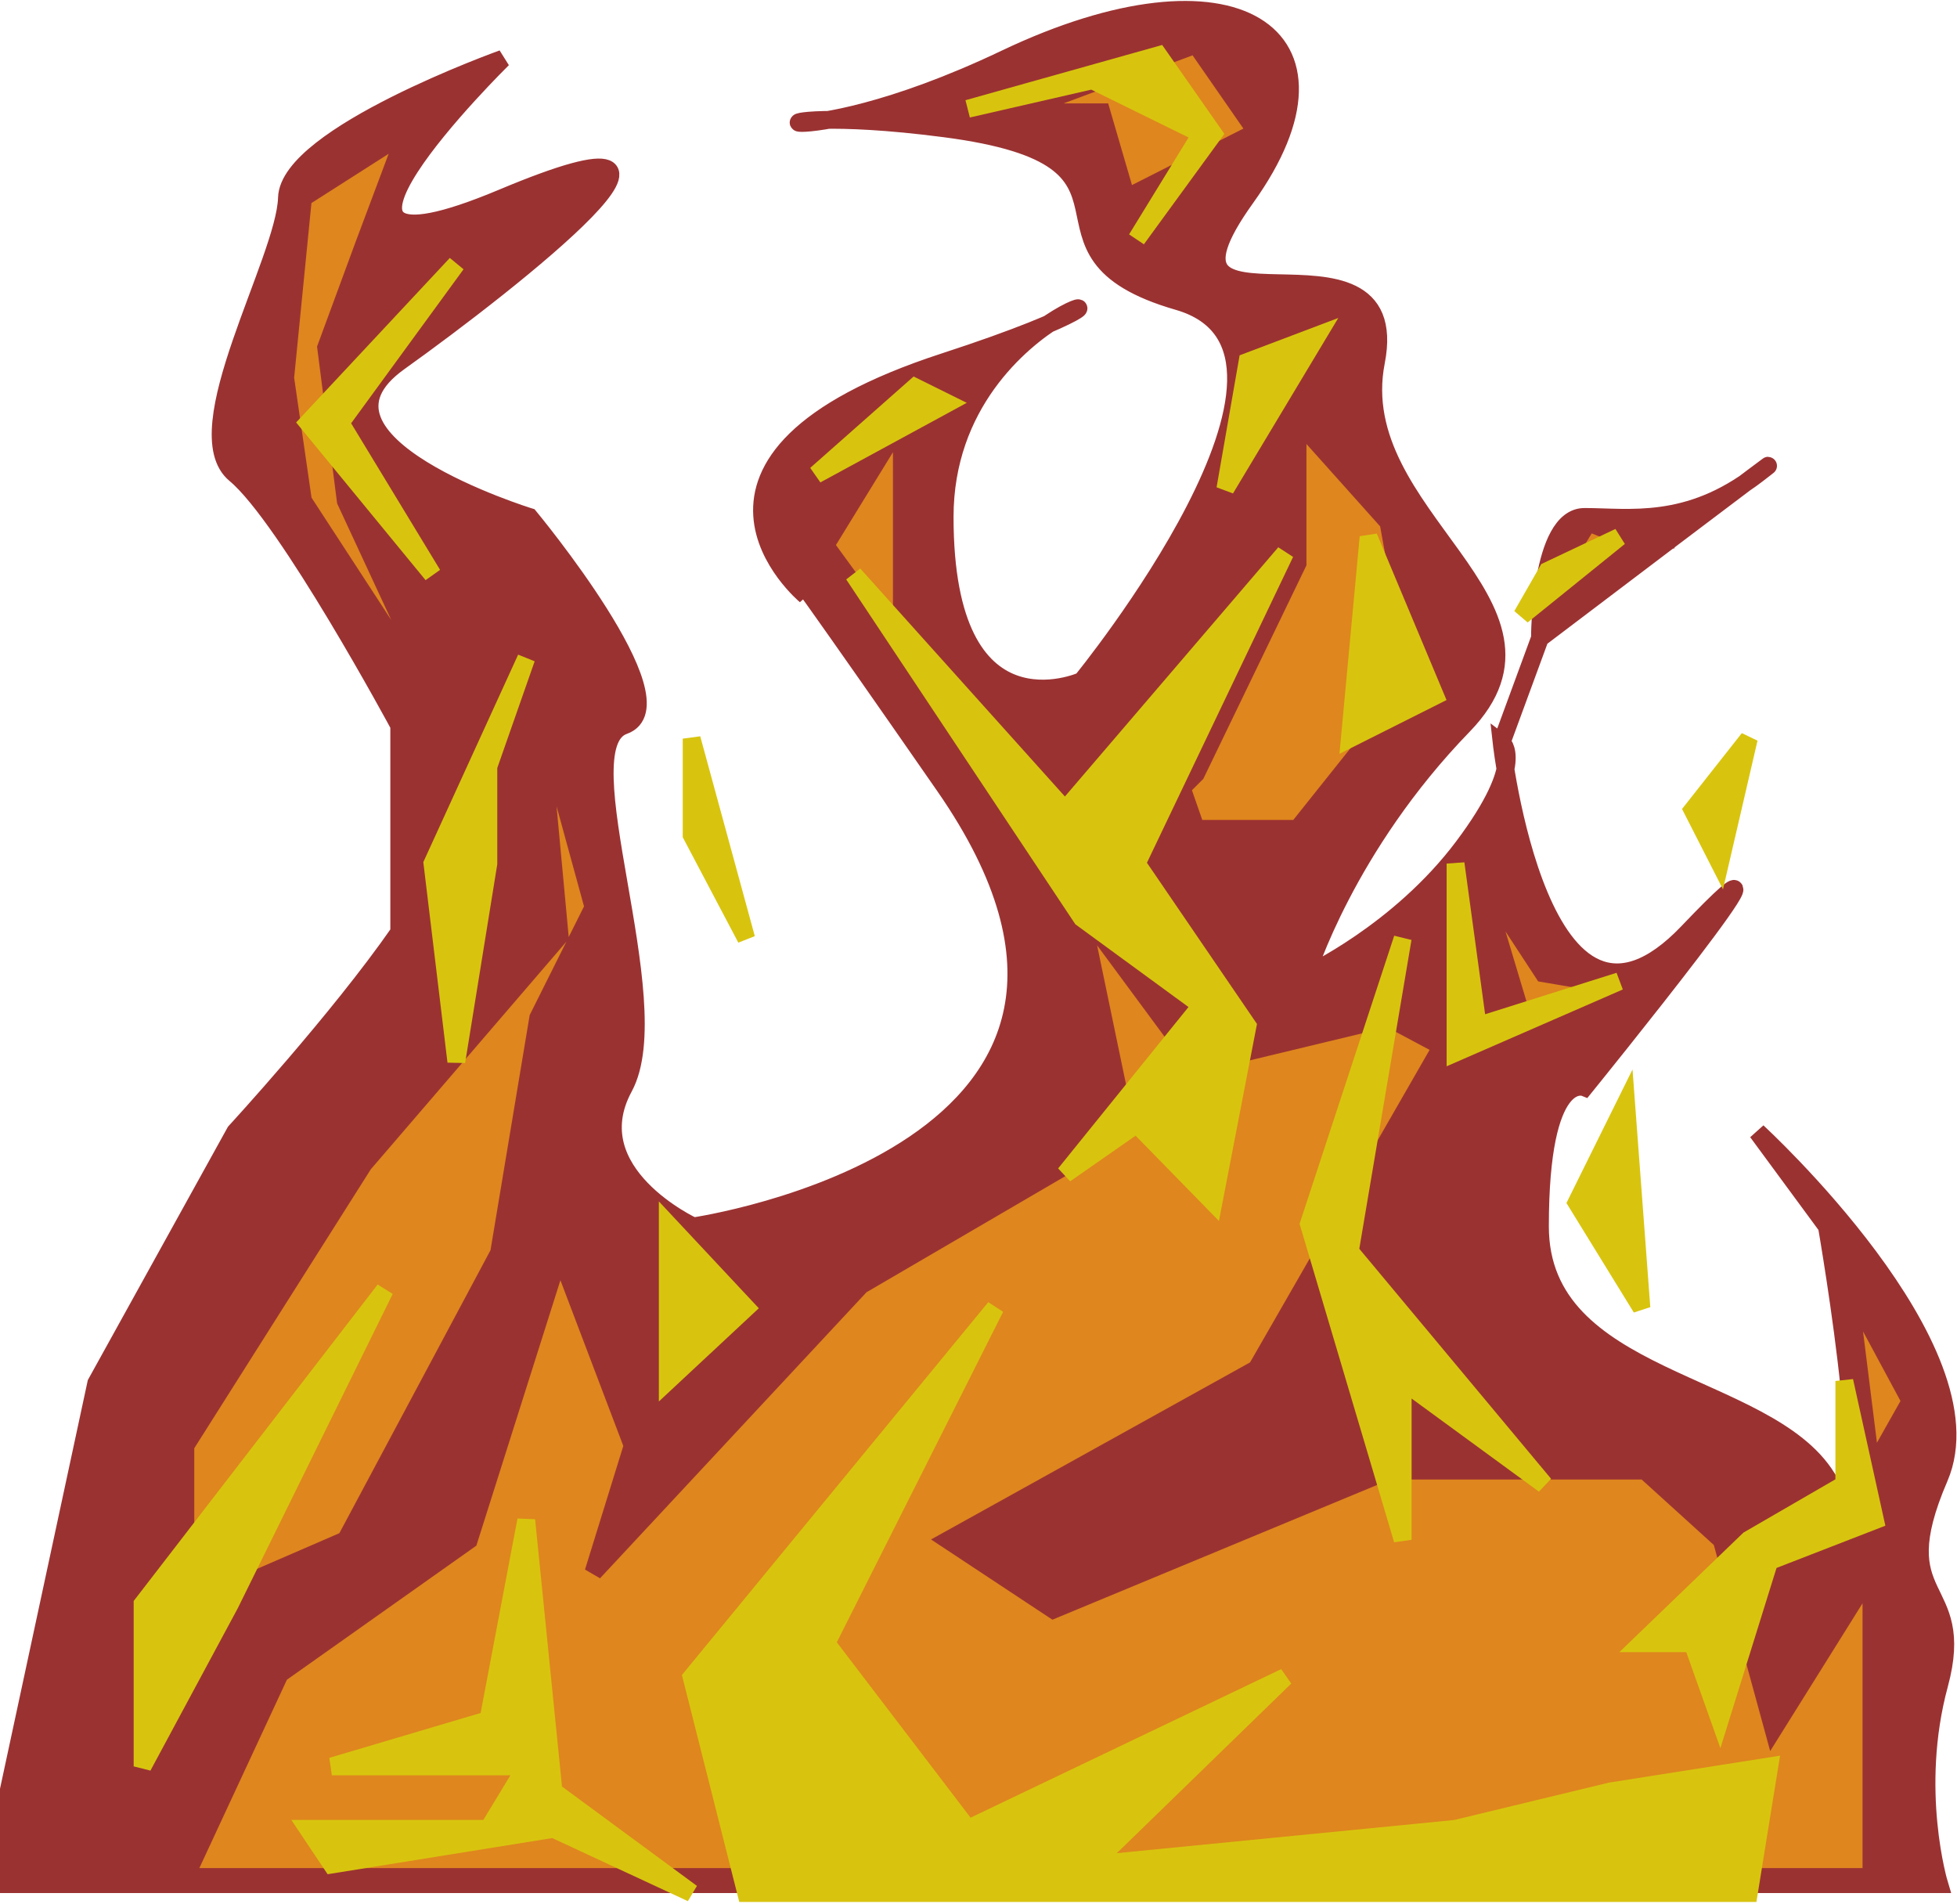 <svg width="549" height="534" viewBox="0 0 549 534" fill="none" xmlns="http://www.w3.org/2000/svg">
<path d="M2.5 502L27 388L66 317.5C66 317.5 95 286 112 261.5V203.5C112 203.5 80.5 145 66 133C51.5 121 80 73 80.5 55.5C81 38 141 16.5 141 16.5C141 16.5 71.887 84.5 141 55.5C210.113 26.5 143.5 79 112 101.5C80.5 124 148.5 145 148.5 145C148.5 145 192 197.5 175 203.5C158 209.5 188 281 175 305C162 329 194.5 344 194.5 344C194.5 344 336.5 323.5 265 220.5C193.5 117.5 226 167 226 167C226 167 180.5 129 265 101.5C278.887 96.981 288.209 93.413 294.092 90.888C303.061 84.788 307.478 85.141 294.092 90.888C283.017 98.42 265 115.792 265 145C265 208.254 303.5 191 303.5 191C303.5 191 379 98.5 330.5 84.5C282 70.5 330.5 44.522 265 36C249.753 34.016 239.058 33.552 232.428 33.623C221.68 35.514 220.809 33.747 232.428 33.623C241.891 31.957 259.01 27.456 282 16.5C346 -14 382.5 9.5 349.5 55.5C316.5 101.5 394.5 58 386 101.5C377.5 145 443.5 169.5 410.5 203.5C377.5 237.5 366.5 273.5 366.5 273.5C366.5 273.5 392.5 261.5 410.5 237.5C418.311 227.086 421.367 220.203 422.324 215.747C421.573 211.163 421.25 208.254 421.25 208.254L432 179.007C432 179.007 432 145 444.5 145C456.209 145 471.427 147.632 489.333 135.638C495.953 130.653 498.6 128.692 493 133C491.765 133.95 490.543 134.827 489.333 135.638C472.902 148.01 432 179.007 432 179.007L421.25 208.254C421.25 208.254 423.573 209.935 422.324 215.747C425.904 237.593 439.197 297.456 473.5 261.5C515 218 444.5 305 444.5 305C444.5 305 432 300 432 344C432 388 495.5 387 512.5 414.5C529.5 442 512.5 344 512.5 344L493 317.5C493 317.5 559.5 378.5 544 414.5C528.5 450.5 552 443 544 472.5C536 502 544 528.5 544 528.5H2.5V502Z" fill="#9B3232"/>
<path d="M432 179.007C432 179.007 432 145 444.5 145C457 145 473.5 148 493 133C512.5 118 432 179.007 432 179.007ZM432 179.007L421.25 208.254M421.25 208.254C421.25 208.254 428.5 213.5 410.5 237.5C392.5 261.5 366.5 273.5 366.5 273.5C366.5 273.5 377.5 237.5 410.5 203.5C443.5 169.5 377.5 145 386 101.5C394.5 58 316.5 101.5 349.5 55.5C382.5 9.5 346 -14 282 16.5C218 47 199.5 27.478 265 36C330.5 44.522 282 70.5 330.5 84.5C379 98.5 303.5 191 303.5 191C303.5 191 265 208.254 265 145C265 81.746 349.5 74 265 101.5C180.5 129 226 167 226 167C226 167 193.5 117.5 265 220.5C336.5 323.5 194.5 344 194.5 344C194.5 344 162 329 175 305C188 281 158 209.5 175 203.5C192 197.5 148.5 145 148.5 145C148.5 145 80.5 124 112 101.5C143.5 79 210.113 26.5 141 55.5C71.887 84.5 141 16.5 141 16.5C141 16.5 81 38 80.5 55.5C80 73 51.5 121 66 133C80.5 145 112 203.5 112 203.5V261.5C95 286 66 317.5 66 317.5L27 388L2.5 502V528.5H544C544 528.5 536 502 544 472.5C552 443 528.5 450.5 544 414.5C559.5 378.5 493 317.5 493 317.5L512.5 344C512.5 344 529.5 442 512.5 414.5C495.5 387 432 388 432 344C432 300 444.5 305 444.5 305C444.5 305 515 218 473.5 261.5C432 305 421.25 208.254 421.25 208.254Z" stroke="#9B3232" stroke-width="5"/>
<path d="M85 140.5L114 185L116.5 182.5L97 140.5L91.5 97.5L102 69L114 37L85 55.5L80 106L85 140.5Z" fill="#DF861E"/>
<path d="M157 262.5L151 198L166.5 254.5L151 285.5L140 351.5L97 432L52 451.5V405.5L102 326.5L157 262.5Z" fill="#DF861E"/>
<path d="M78.5 469.5L52 526.5H525V441L497.5 485L483 432L461.5 412.5H389.5L295.5 451.5L266 432L352.5 384L404.5 293.5L389.5 285.5L335.5 298.5L303 254.5L316 317L241.5 360.5L166.5 441L177.5 405.5L157 351.5L131.5 432L78.5 469.5Z" fill="#DF861E"/>
<path d="M364 158L335.5 217L331.5 221L335.5 232.5H364L397.5 190.5L389.5 146.5L364 118V158Z" fill="#DF861E"/>
<path d="M231.5 153L253 182.5V118L231.5 153Z" fill="#DF861E"/>
<path d="M309 31.5L316 55.5L352.5 37L335.5 12.5L284.5 31.5H309Z" fill="#DF861E"/>
<path d="M445.5 146.5L438.5 158L461.5 153L445.5 146.5Z" fill="#DF861E"/>
<path d="M415 245.5L427 285.5L456.5 277L433 273L415 245.5Z" fill="#DF861E"/>
<path d="M518.5 360.5L525 412.5L536 393L518.5 360.5Z" fill="#DF861E"/>
<path d="M85 140.5L114 185L116.5 182.5L97 140.5L91.5 97.5L102 69L114 37L85 55.5L80 106L85 140.5Z" stroke="#9B3232" stroke-width="5"/>
<path d="M157 262.5L151 198L166.5 254.5L151 285.5L140 351.5L97 432L52 451.5V405.5L102 326.5L157 262.5Z" stroke="#9B3232" stroke-width="5"/>
<path d="M78.5 469.5L52 526.5H525V441L497.5 485L483 432L461.5 412.5H389.5L295.5 451.5L266 432L352.5 384L404.5 293.5L389.5 285.5L335.5 298.5L303 254.5L316 317L241.5 360.5L166.5 441L177.5 405.5L157 351.5L131.5 432L78.5 469.5Z" stroke="#9B3232" stroke-width="5"/>
<path d="M364 158L335.5 217L331.5 221L335.5 232.5H364L397.5 190.5L389.5 146.5L364 118V158Z" stroke="#9B3232" stroke-width="5"/>
<path d="M231.5 153L253 182.5V118L231.5 153Z" stroke="#9B3232" stroke-width="5"/>
<path d="M309 31.5L316 55.5L352.5 37L335.5 12.5L284.5 31.5H309Z" stroke="#9B3232" stroke-width="5"/>
<path d="M445.5 146.5L438.5 158L461.5 153L445.5 146.5Z" stroke="#9B3232" stroke-width="5"/>
<path d="M415 245.5L427 285.5L456.5 277L433 273L415 245.5Z" stroke="#9B3232" stroke-width="5"/>
<path d="M518.5 360.5L525 412.5L536 393L518.5 360.5Z" stroke="#9B3232" stroke-width="5"/>
<path d="M194.028 470.442L209.335 531H490.602L496.343 495.466L451.856 502.472L408.327 512.983L306.439 522.992L360.492 470.442L271.52 512.983L231.817 460.932L279.173 366.842L194.028 470.442Z" fill="#D8C40E"/>
<path d="M137 482.453L147.628 426.399L155.282 502.472L194.028 531L155.282 512.983L93.097 522.992L86.4 512.983H137L147.628 495.466H93.097L137 482.453Z" fill="#D8C40E"/>
<path d="M40 449.922V495.466L64.5 449.922L107.925 361.837L40 449.922Z" fill="#D8C40E"/>
<path d="M121.319 242.221L128.016 297.775L137 242.221V215L147.628 184.666L121.319 242.221Z" fill="#D8C40E"/>
<path d="M86.4 118.602L121.319 161.143L95.5 118.602L128.016 74.059L86.4 118.602Z" fill="#D8C40E"/>
<path d="M337 282L298.785 329.305L318.876 315.292L340.402 337.313L349.969 287.765L318.876 242.221L360.492 155.137L298.785 227.207L239.47 161.143L303.5 257.5L337 282Z" fill="#D8C40E"/>
<path d="M337 37.524L318.876 67.052L340.402 37.524L325 15.5L271.52 30.517L306.439 22.509L337 37.524Z" fill="#D8C40E"/>
<path d="M367.189 343.319L393.498 431.904V387.361L433.201 416.389L378.669 351L393.498 263.242L367.189 343.319Z" fill="#D8C40E"/>
<path d="M490.602 431.904L460.467 460.932H474.817L482.47 482.453L496.343 437.91L526 426.399L517.39 387.361V416.389L490.602 431.904Z" fill="#D8C40E"/>
<path d="M408.327 242.221V295.272L454.248 275.253L414.545 287.765L408.327 242.221Z" fill="#D8C40E"/>
<path d="M434.158 160.142L426.982 172.654L454.248 150.633L434.158 160.142Z" fill="#D8C40E"/>
<path d="M383.931 150.633L378.669 207.187L402.587 195.176L383.931 150.633Z" fill="#D8C40E"/>
<path d="M256.691 108.592L228.947 133.116L265.78 113.097L256.691 108.592Z" fill="#D8C40E"/>
<path d="M349.969 101.5L343.75 137.12L369.581 94.078L349.969 101.5Z" fill="#D8C40E"/>
<path d="M187.331 343.319V387.361L209.335 366.842L187.331 343.319Z" fill="#D8C40E"/>
<path d="M194.028 234.214L209.335 263.242L194.028 207.187V234.214Z" fill="#D8C40E"/>
<path d="M474.817 227.207L482.47 242.221L490.602 207.187L474.817 227.207Z" fill="#D8C40E"/>
<path d="M442.289 337.313L460.467 366.842L456.161 309.286L442.289 337.313Z" fill="#D8C40E"/>
<path d="M194.028 470.442L209.335 531H490.602L496.343 495.466L451.856 502.472L408.327 512.983L306.439 522.992L360.492 470.442L271.52 512.983L231.817 460.932L279.173 366.842L194.028 470.442Z" stroke="#D8C40E" stroke-width="5"/>
<path d="M137 482.453L147.628 426.399L155.282 502.472L194.028 531L155.282 512.983L93.097 522.992L86.4 512.983H137L147.628 495.466H93.097L137 482.453Z" stroke="#D8C40E" stroke-width="5"/>
<path d="M40 449.922V495.466L64.5 449.922L107.925 361.837L40 449.922Z" stroke="#D8C40E" stroke-width="5"/>
<path d="M121.319 242.221L128.016 297.775L137 242.221V215L147.628 184.666L121.319 242.221Z" stroke="#D8C40E" stroke-width="5"/>
<path d="M86.4 118.602L121.319 161.143L95.5 118.602L128.016 74.059L86.4 118.602Z" stroke="#D8C40E" stroke-width="5"/>
<path d="M337 282L298.785 329.305L318.876 315.292L340.402 337.313L349.969 287.765L318.876 242.221L360.492 155.137L298.785 227.207L239.47 161.143L303.5 257.5L337 282Z" stroke="#D8C40E" stroke-width="5"/>
<path d="M337 37.524L318.876 67.052L340.402 37.524L325 15.5L271.52 30.517L306.439 22.509L337 37.524Z" stroke="#D8C40E" stroke-width="5"/>
<path d="M367.189 343.319L393.498 431.904V387.361L433.201 416.389L378.669 351L393.498 263.242L367.189 343.319Z" stroke="#D8C40E" stroke-width="5"/>
<path d="M490.602 431.904L460.467 460.932H474.817L482.47 482.453L496.343 437.91L526 426.399L517.39 387.361V416.389L490.602 431.904Z" stroke="#D8C40E" stroke-width="5"/>
<path d="M408.327 242.221V295.272L454.248 275.253L414.545 287.765L408.327 242.221Z" stroke="#D8C40E" stroke-width="5"/>
<path d="M434.158 160.142L426.982 172.654L454.248 150.633L434.158 160.142Z" stroke="#D8C40E" stroke-width="5"/>
<path d="M383.931 150.633L378.669 207.187L402.587 195.176L383.931 150.633Z" stroke="#D8C40E" stroke-width="5"/>
<path d="M256.691 108.592L228.947 133.116L265.78 113.097L256.691 108.592Z" stroke="#D8C40E" stroke-width="5"/>
<path d="M349.969 101.5L343.75 137.12L369.581 94.078L349.969 101.5Z" stroke="#D8C40E" stroke-width="5"/>
<path d="M187.331 343.319V387.361L209.335 366.842L187.331 343.319Z" stroke="#D8C40E" stroke-width="5"/>
<path d="M194.028 234.214L209.335 263.242L194.028 207.187V234.214Z" stroke="#D8C40E" stroke-width="5"/>
<path d="M474.817 227.207L482.47 242.221L490.602 207.187L474.817 227.207Z" stroke="#D8C40E" stroke-width="5"/>
<path d="M442.289 337.313L460.467 366.842L456.161 309.286L442.289 337.313Z" stroke="#D8C40E" stroke-width="5"/>
</svg>
